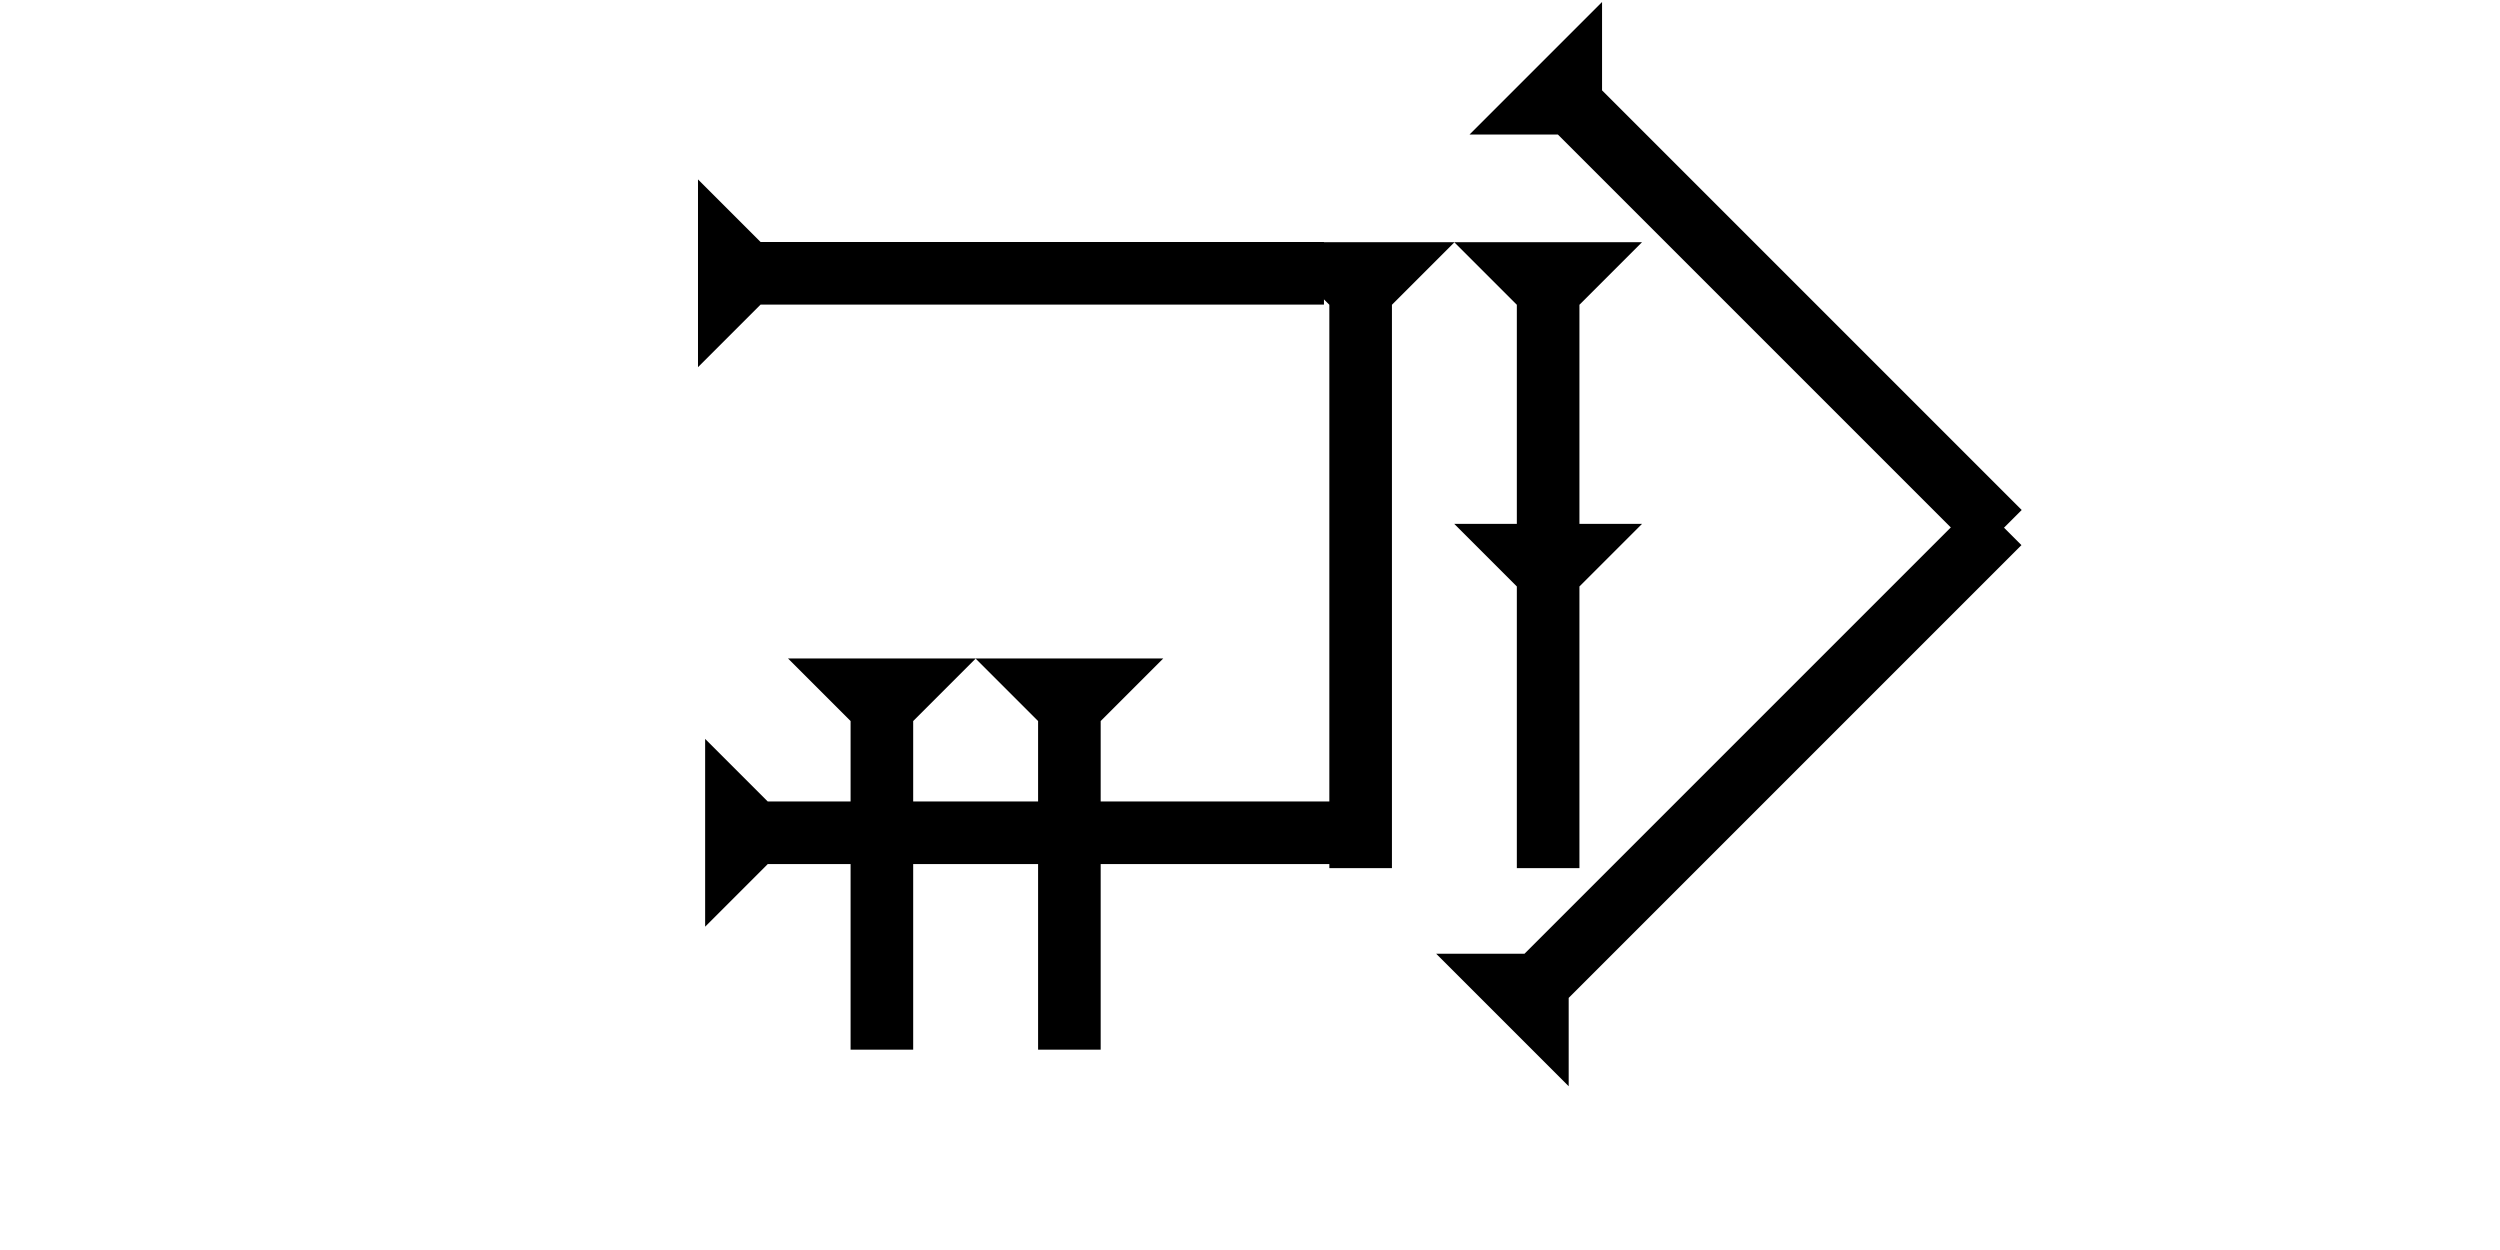<?xml version="1.0" encoding="UTF-8" standalone="no"?>
<svg
   xmlns:dc="http://purl.org/dc/elements/1.1/"
   xmlns:cc="http://creativecommons.org/ns#"
   xmlns:rdf="http://www.w3.org/1999/02/22-rdf-syntax-ns#"
   xmlns:svg="http://www.w3.org/2000/svg"
   xmlns="http://www.w3.org/2000/svg"
   width="160"
   height="80"
   viewBox="0 0 42.333 21.167"
   version="1.1"
   id="svg8">
  <defs
     id="defs2" />
  <g
     id="layer1">
    <g
       id="g857"
       transform="matrix(0,-0.265,0.265,0,11.819,6.218)">
      <title
         id="title853">Right Horizontal Mark, RH</title>
      <polygon
         points="8,4 8,40 4,40 4,4 0,0 12,0 "
         style="fill:black"
         id="polygon855" />
    </g>
    <g
       id="g874"
       transform="matrix(0,-0.265,0.265,0,11.94,15.692)">
      <title
         id="title870">Right Horizontal Mark, RH</title>
      <polygon
         points="4,40 4,4 0,0 12,0 8,4 8,40 "
         style="fill:black"
         id="polygon872" />
    </g>
    <g
       id="g894"
       transform="matrix(0.265,0,0,0.265,21.45,4.101)">
      <title
         id="title890">Down Vertical Mark, DV</title>
      <polygon
         points="0,0 12,0 8,4 8,40 4,40 4,4 "
         style="fill:black"
         id="polygon892" />
    </g>
    <polygon
       points="8,22 8,40 4,40 4,22 0,18 4,18 4,4 0,0 12,0 8,4 8,18 12,18 "
       style="fill:black"
       id="polygon919"
       transform="matrix(0.265,0,0,0.265,24.625,4.101)">
      <title
         id="title1032">Down Vertical Head-to-Tail Mark, DVHT</title>
    </polygon>
    <g
       id="g951"
       transform="matrix(0.187,-0.187,0.187,0.187,24.884,2.278)">
      <title
         id="title947">Right Down Diagonal Mark, RDD</title>
      <polygon
         points="4,42 4,4 0,0 12,0 8,4 8,42 "
         style="fill:black"
         id="polygon949" />
    </g>
    <g
       id="g982"
       transform="matrix(-0.187,-0.187,0.187,-0.187,26.563,18.394)">
      <title
         id="title978">Right Up Diagonal Mark, RUd</title>
      <polygon
         points="8,45 4,45 4,4 0,0 12,0 8,4 "
         style="fill:black"
         id="polygon980" />
    </g>
    <g
       id="g1013"
       transform="matrix(0.265,0,0,0.265,16.518,11.15)">
      <title
         id="title1009">Down Vertical Mark, DV</title>
      <polygon
         points="8,4 8,25 4,25 4,4 0,0 12,0 "
         style="fill:black"
         id="polygon1011" />
    </g>
    <g
       id="g1030"
       transform="matrix(0.265,0,0,0.265,13.343,11.15)">
      <title
         id="title1026">Down Vertical Mark, DV</title>
      <polygon
         points="8,4 8,25 4,25 4,4 0,0 12,0 "
         style="fill:black"
         id="polygon1028" />
    </g>
    
  
   
   
    
  </g>
</svg>
